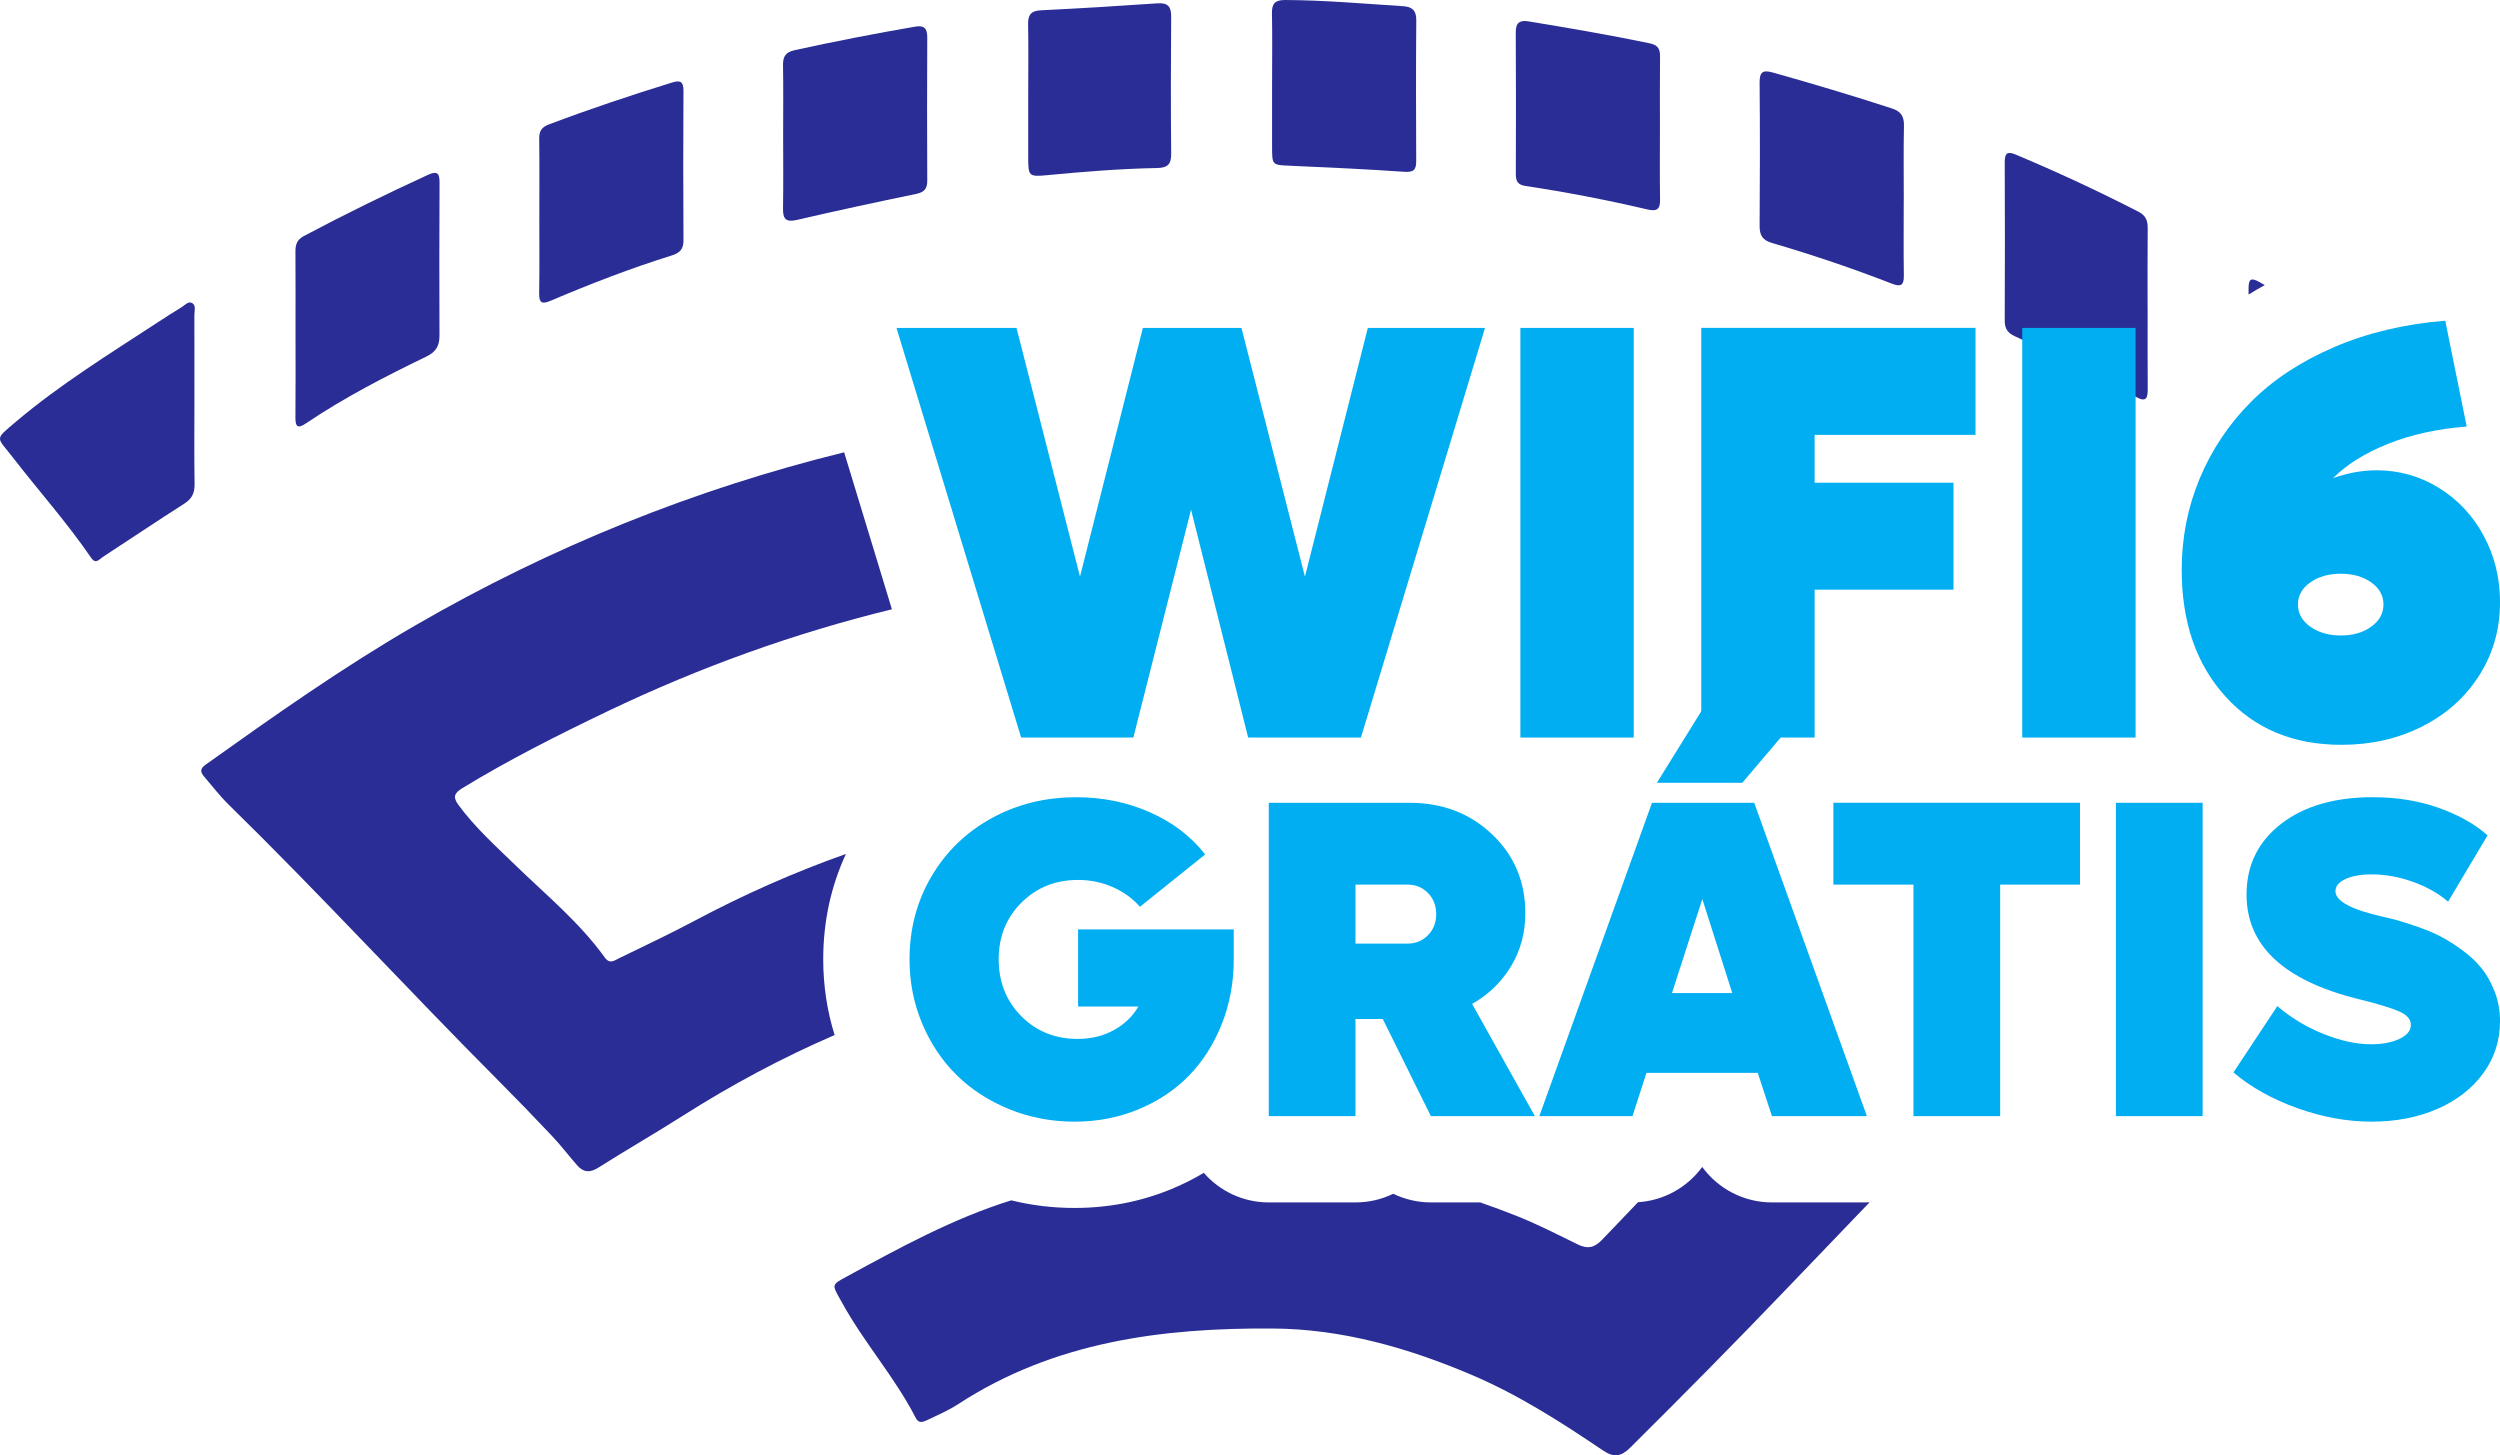 <?xml version="1.0" encoding="UTF-8"?>
<svg id="Camada_2" xmlns="http://www.w3.org/2000/svg" viewBox="0 0 984.87 573.34">
  <defs>
    <style>
      .cls-1 {
        fill: #2a2d96;
      }

      .cls-2 {
        fill: #00aef1;
      }
    </style>
  </defs>
  <g id="Camada_1-2" data-name="Camada_1">
    <g>
      <path class="cls-1" d="M846.06,121.73c0,10.48-.05,20.95.03,31.43.03,3.7-.58,5.49-4.73,3.15-15.51-8.73-31.56-16.38-47.69-23.88-2.81-1.3-3.92-3.03-3.91-6.12.09-20.79.09-41.57,0-62.36-.01-3.46.86-4.51,4.34-3.05,16.4,6.89,32.52,14.39,48.35,22.51,2.79,1.43,3.66,3.43,3.63,6.39-.09,10.64-.04,21.28-.04,31.93Z"/>
      <g>
        <path class="cls-2" d="M538.88,129.18h46.14l-48.88,161.38h-44.43l-22.5-89.77-22.73,89.77h-44.2l-49.11-161.38h47.28l25.01,97.99,24.78-97.99h38.83l25.01,97.99,24.78-97.99Z"/>
        <path class="cls-2" d="M598.95,290.56v-161.38h44.66v161.38h-44.66Z"/>
        <path class="cls-2" d="M778.26,171.32h-63.39v18.84h54.71v42.14h-54.71v58.25h-44.66v-161.38h108.04v42.14Z"/>
        <path class="cls-2" d="M796.65,290.56v-161.38h44.66v161.38h-44.66Z"/>
        <path class="cls-2" d="M935.99,185.25c9.06,0,17.34,2.32,24.84,6.97,7.5,4.65,13.38,10.95,17.65,18.9,4.26,7.96,6.4,16.66,6.4,26.1,0,10.66-2.74,20.29-8.22,28.9-5.48,8.61-12.98,15.3-22.5,20.1-9.52,4.8-20.1,7.2-31.75,7.2-18.96,0-34.19-6.34-45.68-19.02-11.5-12.68-17.25-29.29-17.25-49.85,0-12.71,2.36-24.73,7.08-36.03,4.72-11.31,11.42-21.34,20.1-30.09,8.68-8.75,19.61-15.97,32.78-21.64,13.17-5.67,27.79-9.15,43.86-10.45l8.45,41.69c-11.57.91-21.89,3.18-30.95,6.8-9.06,3.62-16.29,8.13-21.7,13.53,5.86-2.06,11.5-3.08,16.9-3.08ZM910.12,246.87c3.24,2.32,7.25,3.48,12.05,3.48s8.79-1.16,11.99-3.48c3.2-2.32,4.8-5.23,4.8-8.74s-1.6-6.4-4.8-8.68-7.2-3.43-11.99-3.43-8.81,1.14-12.05,3.43c-3.24,2.28-4.85,5.18-4.85,8.68s1.62,6.42,4.85,8.74Z"/>
        <path class="cls-2" d="M424.7,366.14h61.33v11.79c0,9.09-1.57,17.59-4.72,25.51-3.15,7.92-7.46,14.69-12.93,20.31-5.48,5.62-12.11,10.05-19.92,13.28-7.81,3.23-16.19,4.85-25.16,4.85s-17.73-1.65-25.77-4.94c-8.04-3.29-14.93-7.76-20.66-13.41-5.74-5.65-10.27-12.42-13.58-20.31-3.32-7.89-4.98-16.32-4.98-25.29,0-11.94,2.85-22.79,8.56-32.54,5.71-9.75,13.58-17.41,23.63-22.98,10.05-5.56,21.21-8.34,33.5-8.34,10.48,0,20.19,2,29.14,5.98,8.94,3.99,16.15,9.51,21.62,16.56l-25.68,20.62c-2.91-3.32-6.49-5.91-10.75-7.78-4.25-1.86-8.8-2.8-13.63-2.8-8.91,0-16.35,2.99-22.32,8.95-5.97,5.97-8.95,13.41-8.95,22.32s2.97,16.44,8.91,22.41c5.94,5.97,13.34,8.95,22.19,8.95,5.3,0,10.05-1.15,14.24-3.45,4.19-2.3,7.43-5.4,9.7-9.3h-23.76v-30.4Z"/>
        <path class="cls-2" d="M563.7,439.7l-18.96-38.26h-10.75v38.26h-34.16v-123.44h55.47c12.99,0,23.83,4.15,32.54,12.45,8.71,8.3,13.06,18.65,13.06,31.06,0,7.69-1.88,14.65-5.63,20.88-3.76,6.23-8.87,11.18-15.33,14.85l24.72,44.21h-40.97ZM533.99,348.49v23.24h20.53c3.2,0,5.88-1.11,8.04-3.32,2.15-2.21,3.23-4.98,3.23-8.3s-1.08-6.09-3.23-8.3c-2.16-2.21-4.83-3.32-8.04-3.32h-20.53Z"/>
        <path class="cls-2" d="M698.06,439.7l-5.59-17.04h-43.86l-5.5,17.04h-36.69l44.38-123.44h40.27l44.38,123.44h-37.39ZM710.38,280.08l-24.02,28.31h-33.63l17.56-28.31h40.1ZM658.66,391.21h23.76l-11.79-37.04-11.97,37.04Z"/>
        <path class="cls-2" d="M819.41,316.25v32.24h-31.45v91.21h-34.16v-91.21h-31.54v-32.24h97.15Z"/>
        <path class="cls-2" d="M833.56,439.7v-123.44h34.16v123.44h-34.16Z"/>
        <path class="cls-2" d="M934.37,441.88c-9.67,0-19.45-1.78-29.35-5.33-9.9-3.55-18.29-8.24-25.16-14.07l17.3-26.12c5.3,4.54,11.33,8.18,18.08,10.92,6.76,2.74,13.07,4.11,18.96,4.11,4.31,0,7.98-.7,11.01-2.1,3.03-1.4,4.54-3.26,4.54-5.59,0-2.15-1.52-3.9-4.54-5.24-3.03-1.34-8.42-2.97-16.16-4.89-29.35-7.28-44.03-21-44.03-41.15,0-11.53,4.53-20.81,13.58-27.83,9.06-7.02,21.1-10.53,36.12-10.53,9.38,0,18,1.38,25.86,4.15,7.86,2.77,14.33,6.39,19.39,10.88l-15.55,26.12c-3.79-3.26-8.42-5.87-13.89-7.82-5.48-1.95-10.86-2.93-16.16-2.93-4.25,0-7.7.61-10.35,1.83-2.65,1.22-3.97,2.83-3.97,4.8,0,3.9,6.2,7.25,18.61,10.05,2.15.47,4.12.95,5.9,1.44,1.78.5,4.35,1.33,7.73,2.49,3.38,1.17,6.38,2.42,9,3.76,2.62,1.34,5.47,3.13,8.56,5.37,3.09,2.24,5.66,4.65,7.73,7.21,2.07,2.56,3.8,5.65,5.2,9.26,1.4,3.61,2.1,7.48,2.1,11.62,0,7.69-2.23,14.56-6.68,20.62-4.46,6.06-10.51,10.73-18.17,14.02-7.66,3.29-16.21,4.94-25.64,4.94Z"/>
      </g>
      <path class="cls-1" d="M76.59,157.65c0,10.99-.11,21.99.06,32.97.06,3.52-.96,5.84-4.04,7.79-10.81,6.88-21.43,14.06-32.18,21.05-1.3.85-2.68,2.97-4.5.32-9.5-13.88-20.72-26.44-30.99-39.72-6.3-8.15-7.31-6.62,1.25-13.86,17.45-14.77,36.9-26.76,55.99-39.24,3.07-2,6.14-4,9.28-5.89,1.36-.82,2.78-2.66,4.38-1.59,1.46.96.72,3.09.73,4.7.05,11.16.02,22.32.02,33.47Z"/>
      <path class="cls-1" d="M116.42,131.52c0-10.82.04-21.64-.03-32.45-.02-2.72.62-4.65,3.27-6.06,16.01-8.52,32.3-16.48,48.77-24.05,3.39-1.56,4.75-1.22,4.73,2.86-.11,20.14-.1,40.27-.03,60.41.01,3.89-1.29,6.35-5.04,8.17-16.32,7.91-32.46,16.19-47.52,26.36-3.23,2.18-4.22,1.48-4.19-2.29.11-10.98.04-21.97.04-32.95Z"/>
      <path class="cls-1" d="M212.47,85.04c0-10.15.08-20.3-.05-30.44-.04-2.91.95-4.5,3.75-5.56,16.03-6.06,32.26-11.48,48.62-16.54,3.28-1.01,4.48-.31,4.46,3.27-.11,19.63-.12,39.26.01,58.89.02,3.5-1.44,4.98-4.58,5.96-16.2,5.06-32.02,11.16-47.63,17.81-3.47,1.48-4.72,1.08-4.65-2.95.17-10.14.06-20.29.06-30.44Z"/>
      <path class="cls-1" d="M308.52,53.57c0-9.33.11-18.65-.05-27.98-.06-3.43,1.14-5.07,4.57-5.82,15.76-3.48,31.61-6.53,47.51-9.28,3.58-.62,4.76.75,4.74,4.24-.09,18.82-.09,37.63,0,56.45.02,3.31-1.27,4.58-4.48,5.24-15.64,3.23-31.26,6.59-46.81,10.21-4.52,1.05-5.6-.43-5.53-4.6.16-9.49.05-18.98.05-28.47Z"/>
      <path class="cls-1" d="M653.93,50.6c0,9.31-.11,18.63.05,27.94.07,3.91-1.2,4.86-5.05,3.96-15.86-3.72-31.85-6.81-47.96-9.23-3.02-.45-3.82-1.88-3.81-4.64.05-18.63.1-37.26-.03-55.88-.03-4,1.71-4.88,5.21-4.3,15.9,2.62,31.79,5.33,47.57,8.62,3.08.64,4.09,2.1,4.06,5.09-.11,9.48-.04,18.96-.04,28.44Z"/>
      <path class="cls-1" d="M501.14,32.22c0-8.99.13-17.99-.06-26.98-.08-3.88,1.28-5.26,5.21-5.24,15.5.07,30.91,1.45,46.36,2.43,3.59.23,5.32,1.56,5.29,5.51-.15,18.49-.11,36.98-.03,55.47.02,3.43-.96,4.53-4.67,4.27-14.94-1.03-29.9-1.74-44.86-2.38-7.23-.31-7.24-.13-7.25-7.59,0-8.5,0-16.99,0-25.49Z"/>
      <path class="cls-1" d="M405.07,36.5c0-8.99.12-17.98-.05-26.97-.07-3.77,1.21-5.29,5.11-5.48,15.28-.74,30.55-1.68,45.81-2.74,4.23-.29,5.48,1.33,5.44,5.39-.15,17.98-.16,35.96,0,53.94.04,4.12-1.43,5.47-5.49,5.55-14.47.27-28.89,1.44-43.3,2.81-7.29.7-7.52.45-7.53-7.03-.01-8.49,0-16.98,0-25.47Z"/>
      <g>
        <path class="cls-1" d="M892.19,112.31c-.65-.37-1.29-.75-1.94-1.12-3.78-2.15-4.45-1.04-4.43,2.7,0,.71,0,1.43,0,2.14,2.07-1.29,4.2-2.52,6.37-3.72Z"/>
        <path class="cls-1" d="M324.31,377.93c0-14.79,3.01-28.71,8.94-41.52-20.52,7.27-40.47,16.11-59.89,26.47-9.69,5.17-19.67,9.81-29.53,14.65-1.86.92-3.64,2.38-5.58-.33-10-13.9-23.22-24.71-35.39-36.53-7.76-7.54-15.82-14.78-22.26-23.58-2.15-2.93-1.83-4.54,1.5-6.58,18.51-11.3,37.85-21.01,57.37-30.36,36.29-17.37,73.6-30.76,111.9-40.12l-18.82-61.85c-59.09,14.57-115.38,37.22-168.77,68.09-28.71,16.6-55.79,35.72-82.77,54.96-2.39,1.7-2.06,3.01-.53,4.78,3.16,3.65,6.09,7.54,9.53,10.9,36.18,35.42,70.41,72.74,106.14,108.6,7.29,7.31,14.47,14.74,21.54,22.25,3.42,3.63,6.43,7.63,9.73,11.37,2.44,2.78,5,2.95,8.31.85,10.97-6.95,22.24-13.43,33.2-20.39,19.23-12.23,39.17-22.89,59.87-31.85-2.98-9.52-4.49-19.53-4.49-29.84Z"/>
        <path class="cls-1" d="M735.45,473.69h-37.39c-11.07,0-21.19-5.36-27.48-13.97-5.86,8.04-15.08,13.24-25.29,13.89-4.72,4.92-9.44,9.84-14.14,14.78-3.07,3.22-5.77,3.73-9.6,1.85-7.77-3.81-15.5-7.77-23.51-11-4.97-2-9.94-3.84-14.92-5.55h-19.42c-5.24,0-10.3-1.21-14.84-3.41-4.49,2.19-9.53,3.41-14.86,3.41h-34.16c-10.22,0-19.37-4.51-25.61-11.65-4.03,2.41-8.28,4.54-12.75,6.39-11.92,4.93-24.76,7.44-38.17,7.44-8.56,0-16.9-1.01-24.93-3-22.99,7.16-43.94,18.67-64.95,30.1-5.67,3.09-5.7,3.04-2.67,8.52.24.44.51.86.75,1.3,8.69,15.98,20.98,29.64,29.28,45.86,1.09,2.12,2.76,1.63,4.26.9,4.19-2.02,8.53-3.86,12.41-6.39,37.79-24.62,80.26-30.09,123.91-29.8,27.32.18,53.22,7.58,78.29,18.23,18.52,7.86,35.3,18.65,51.86,29.83,4.25,2.87,7.1,2.45,10.73-1.15,20.45-20.3,40.71-40.77,60.65-61.58,11.2-11.7,22.42-23.38,33.64-35.06-.36.01-.72.04-1.08.04Z"/>
      </g>
      <path class="cls-1" d="M749.97,79.05c0,9.82-.1,19.64.05,29.46.06,3.81-1.11,4.65-4.69,3.25-15.51-6.03-31.27-11.36-47.24-16.03-3.72-1.09-4.92-3.01-4.89-6.76.14-18.81.16-37.62,0-56.42-.04-4.32,1.35-5.07,5.28-3.96,15.69,4.41,31.31,9.08,46.81,14.12,3.68,1.2,4.85,3.16,4.77,6.89-.21,9.82-.07,19.64-.07,29.46Z"/>
    </g>
  </g>
</svg>